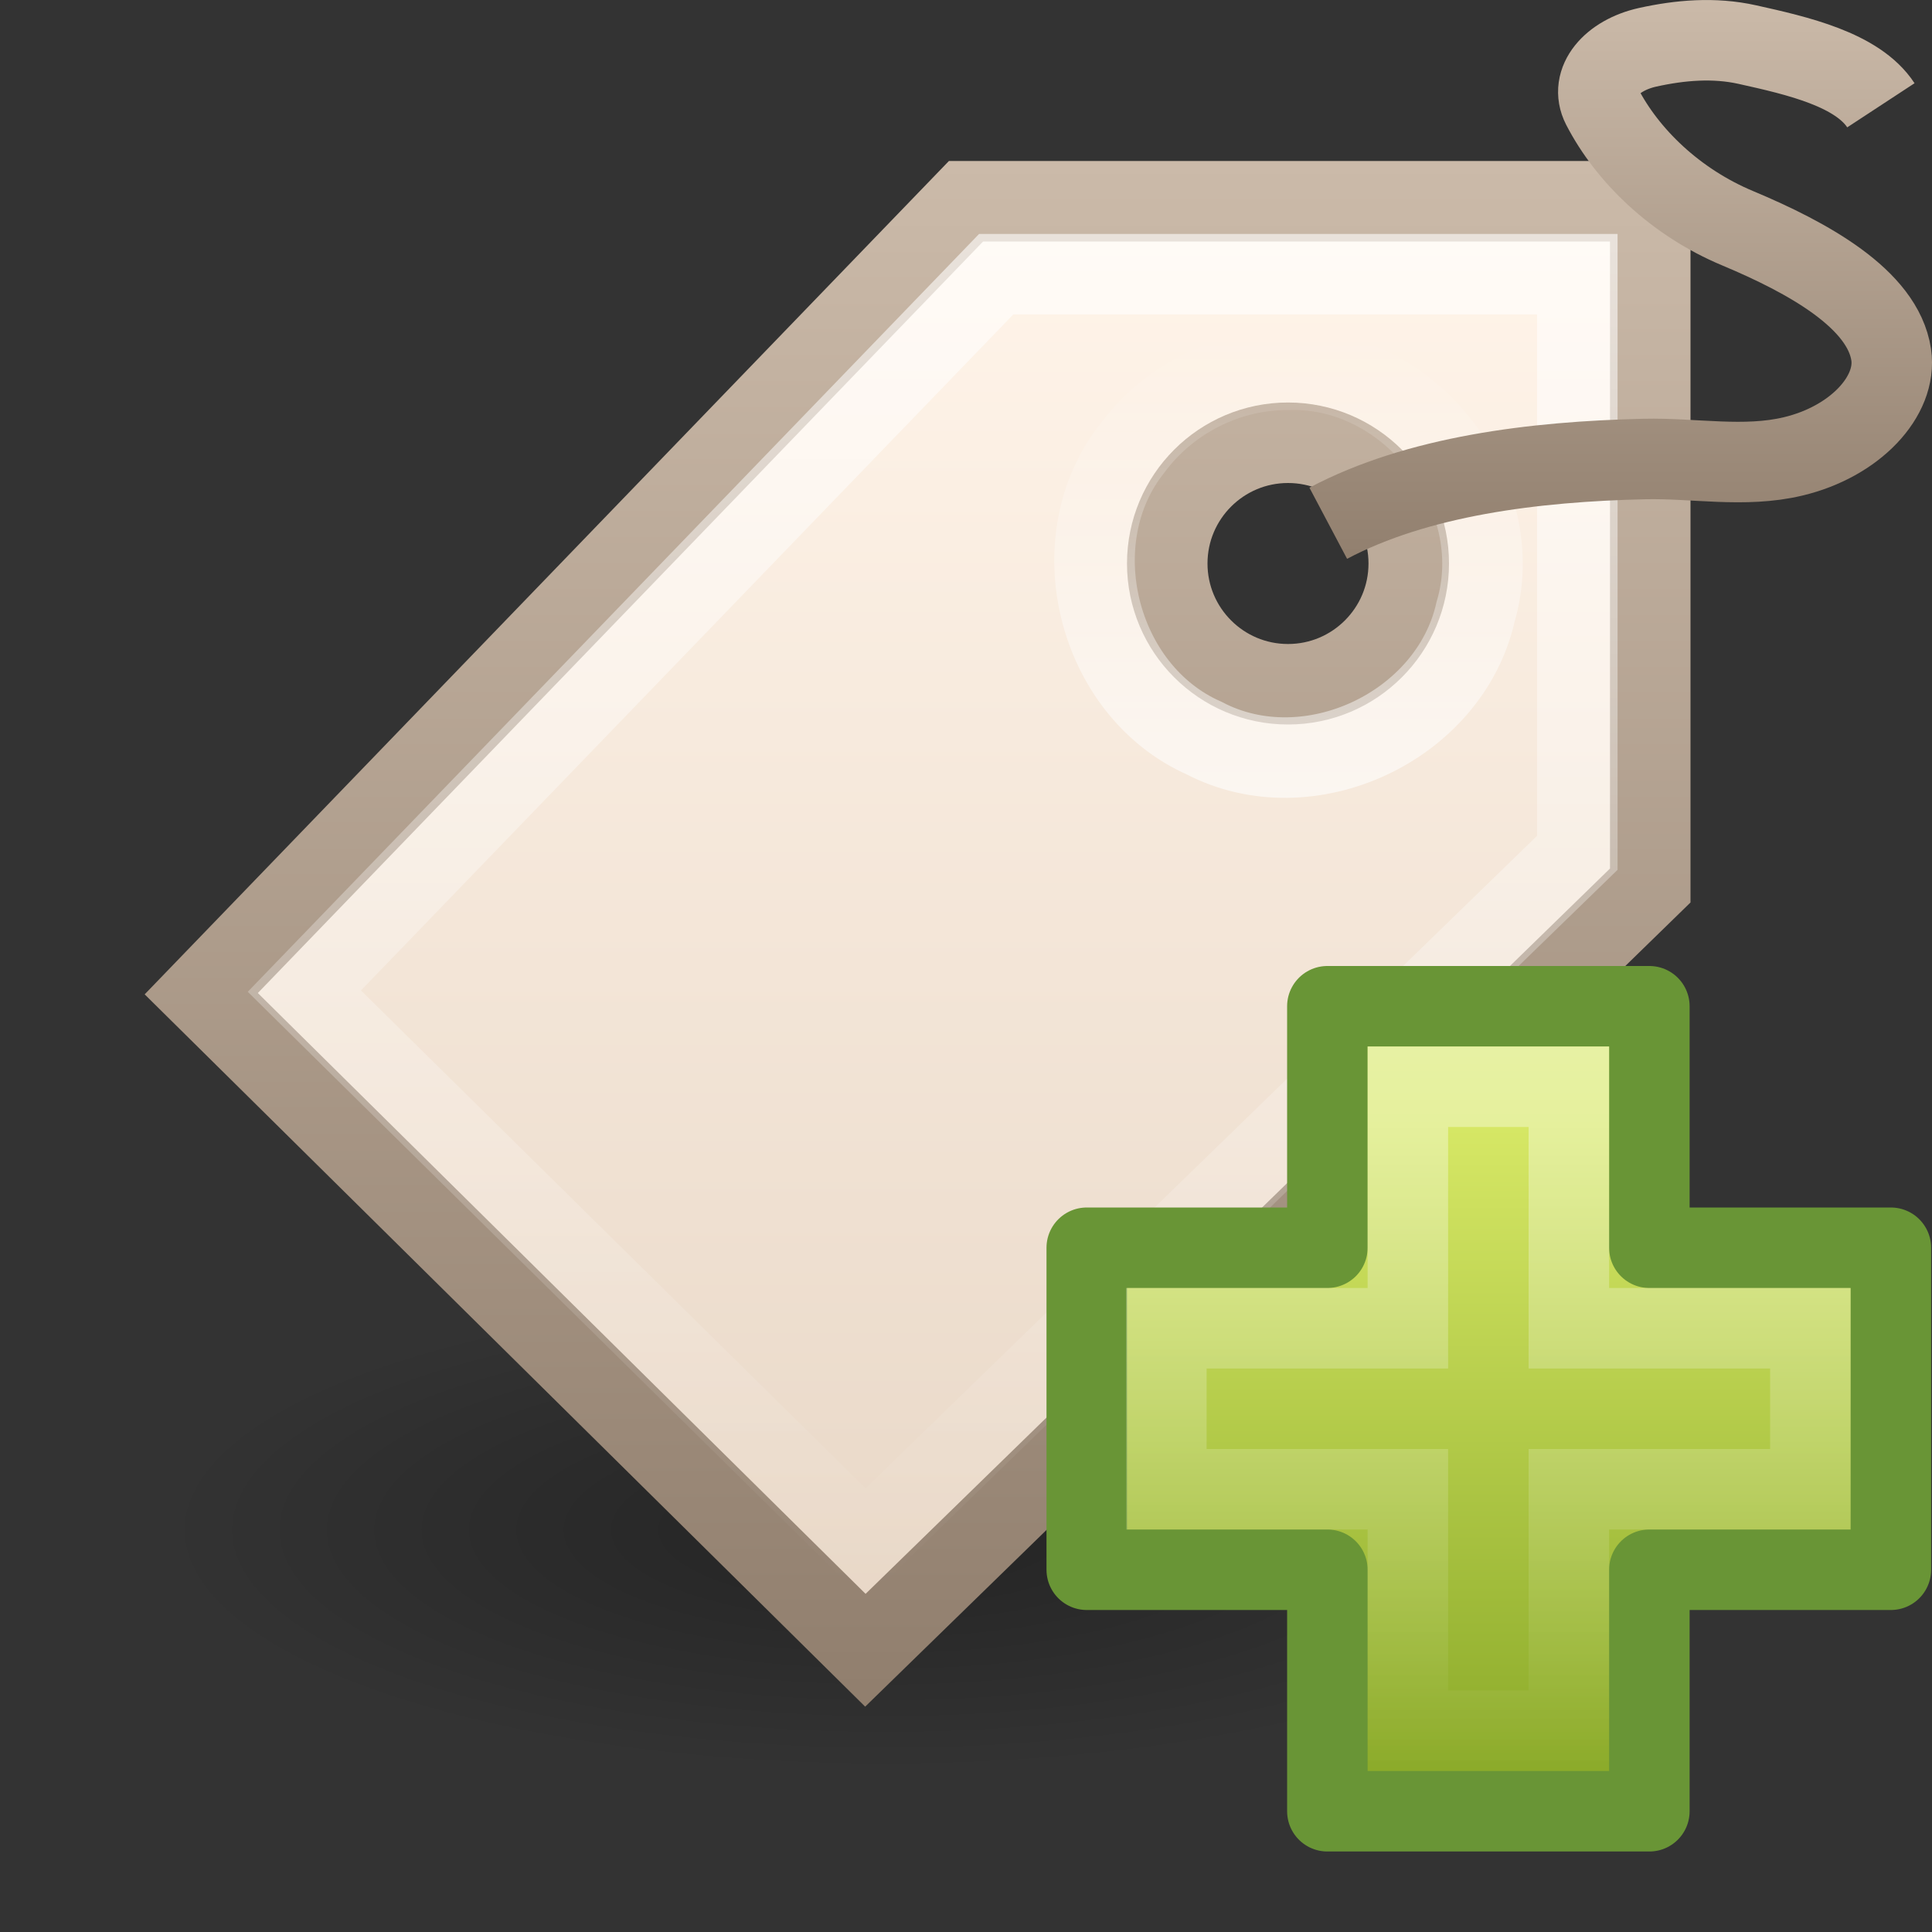 <?xml version="1.0" encoding="UTF-8" standalone="no"?>
<!-- Created with Inkscape (http://www.inkscape.org/) -->
<svg
   xmlns:svg="http://www.w3.org/2000/svg"
   xmlns="http://www.w3.org/2000/svg"
   xmlns:xlink="http://www.w3.org/1999/xlink"
   version="1.0"
   width="24"
   height="24"
   id="svg3321">
  <rect width="100%" height="100%" fill="#333333" stroke="none"/>
  <defs
     id="defs3323">
    <linearGradient
       id="linearGradient3283">
      <stop
         id="stop3285"
         style="stop-color:#000000;stop-opacity:1"
         offset="0" />
      <stop
         id="stop3287"
         style="stop-color:#000000;stop-opacity:0"
         offset="1" />
    </linearGradient>
    <radialGradient
       cx="10.471"
       cy="20.147"
       r="9.215"
       fx="10.471"
       fy="20.147"
       id="radialGradient3289"
       xlink:href="#linearGradient3283"
       gradientUnits="userSpaceOnUse"
       gradientTransform="matrix(1,0,0,0.2,0,16.117)" />
    <linearGradient
       x1="32.016"
       y1="24.011"
       x2="32.016"
       y2="5"
       id="linearGradient3311"
       xlink:href="#linearGradient3251"
       gradientUnits="userSpaceOnUse"
       gradientTransform="translate(-24,-3)" />
    <linearGradient
       id="linearGradient3243">
      <stop
         id="stop3245"
         style="stop-color:#fff4e9;stop-opacity:1"
         offset="0" />
      <stop
         id="stop3247"
         style="stop-color:#e7d6c5;stop-opacity:1"
         offset="1" />
    </linearGradient>
    <linearGradient
       x1="39.906"
       y1="6.123"
       x2="39.906"
       y2="24.034"
       id="linearGradient3309"
       xlink:href="#linearGradient3243"
       gradientUnits="userSpaceOnUse"
       gradientTransform="translate(-24,-3)" />
    <linearGradient
       x1="38.382"
       y1="5.906"
       x2="38.382"
       y2="22.698"
       id="linearGradient3306"
       xlink:href="#linearGradient4222"
       gradientUnits="userSpaceOnUse"
       gradientTransform="translate(-24,-3)" />
    <linearGradient
       x1="40.007"
       y1="12.911"
       x2="40.007"
       y2="7.092"
       id="linearGradient3303"
       xlink:href="#linearGradient4222"
       gradientUnits="userSpaceOnUse"
       gradientTransform="translate(-24,-3)" />
    <linearGradient
       id="linearGradient3251">
      <stop
         id="stop3253"
         style="stop-color:#917f6e;stop-opacity:1"
         offset="0" />
      <stop
         id="stop3255"
         style="stop-color:#cbbaa9;stop-opacity:1"
         offset="1" />
    </linearGradient>
    <linearGradient
       x1="17.592"
       y1="7"
       x2="17.592"
       y2="-0.025"
       id="linearGradient3319"
       xlink:href="#linearGradient3251"
       gradientUnits="userSpaceOnUse" />
    <linearGradient
       id="linearGradient2264">
      <stop
         id="stop2266"
         style="stop-color:#d7e866;stop-opacity:1"
         offset="0" />
      <stop
         id="stop2268"
         style="stop-color:#8cab2a;stop-opacity:1"
         offset="1" />
    </linearGradient>
    <linearGradient
       x1="24.104"
       y1="15.169"
       x2="24.104"
       y2="32.485"
       id="linearGradient2462"
       xlink:href="#linearGradient2264"
       gradientUnits="userSpaceOnUse"
       gradientTransform="matrix(0.469,0,0,0.466,7.69,6.808)" />
    <linearGradient
       id="linearGradient4222">
      <stop
         id="stop4224"
         style="stop-color:#ffffff;stop-opacity:1"
         offset="0" />
      <stop
         id="stop4226"
         style="stop-color:#ffffff;stop-opacity:0"
         offset="1" />
    </linearGradient>
    <linearGradient
       x1="24.139"
       y1="7.077"
       x2="24.139"
       y2="39.225"
       id="linearGradient2459"
       xlink:href="#linearGradient4222"
       gradientUnits="userSpaceOnUse"
       gradientTransform="matrix(0.282,0,0,0.28,12.186,11.015)" />
  </defs>
  <g
     id="layer1">
    <path
       d="M 19.686,20.147 A 9.215,1.843 0 1 1 1.257,20.147 A 9.215,1.843 0 1 1 19.686,20.147 z"
       transform="matrix(0.977,0,0,1.628,0.773,-13.795)"
       id="path3281"
       style="opacity:0.3;fill:url(#radialGradient3289);fill-opacity:1;fill-rule:evenodd;stroke:none;stroke-width:1;stroke-linecap:butt;stroke-linejoin:miter;marker:none;marker-start:none;marker-mid:none;marker-end:none;stroke-miterlimit:4;stroke-dasharray:none;stroke-dashoffset:0;stroke-opacity:1;visibility:visible;display:inline;overflow:visible;enable-background:accumulate" />
    <path
       d="M 12,2.5 L 2.5,12.344 L 10.75,20.5 L 20.5,11 L 20.5,2.5 L 12,2.5 z M 16,5.5 C 16.828,5.5 17.5,6.172 17.5,7 C 17.5,7.828 16.828,8.5 16,8.5 C 15.172,8.5 14.5,7.828 14.5,7 C 14.5,6.172 15.172,5.5 16,5.5 z"
       id="path2463"
       style="fill:url(#linearGradient3309);fill-opacity:1;fill-rule:evenodd;stroke:url(#linearGradient3311);stroke-width:1px;stroke-linecap:butt;stroke-linejoin:miter;stroke-opacity:1" />
    <path
       d="M 12.375,3.406 C 9.51,6.375 6.646,9.344 3.781,12.312 C 6.104,14.604 8.427,16.896 10.75,19.188 C 13.698,16.323 16.646,13.458 19.594,10.594 C 19.594,8.198 19.594,5.802 19.594,3.406 C 17.188,3.406 14.781,3.406 12.375,3.406 z"
       id="path3265"
       style="opacity:0.6;fill:none;fill-opacity:1;fill-rule:evenodd;stroke:url(#linearGradient3306);stroke-width:1px;stroke-linecap:butt;stroke-linejoin:miter;stroke-opacity:1" />
    <path
       d="M 16,4.594 C 17.513,4.54 18.761,6.148 18.33,7.601 C 18.011,9.026 16.255,9.848 14.958,9.169 C 13.623,8.579 13.157,6.701 14.072,5.561 C 14.517,4.96 15.251,4.588 16,4.594 z"
       id="path3294"
       style="opacity:0.6;fill:none;fill-opacity:1;fill-rule:evenodd;stroke:url(#linearGradient3303);stroke-width:1px;stroke-linecap:butt;stroke-linejoin:miter;stroke-opacity:1" />
    <path
       d="M 16.5,6.5 C 17.609,5.913 19.054,5.733 20.427,5.702 C 21.044,5.688 21.668,5.814 22.273,5.67 C 23.044,5.487 23.569,4.922 23.493,4.406 C 23.389,3.713 22.459,3.201 21.585,2.835 C 20.811,2.511 20.215,1.932 19.9,1.321 C 19.741,1.012 20.019,0.688 20.465,0.588 C 20.87,0.498 21.294,0.462 21.706,0.554 C 22.333,0.693 23.074,0.864 23.365,1.308"
       id="path3298"
       style="fill:none;fill-rule:evenodd;stroke:url(#linearGradient3319);stroke-width:1px;stroke-linecap:butt;stroke-linejoin:miter;stroke-opacity:1" />
    <path
       d="M 16.489,15.5 L 16.489,12.5 L 20.489,12.5 L 20.489,15.5 L 23.489,15.5 L 23.489,19.5 L 20.489,19.5 L 20.489,22.5 L 16.489,22.5 L 16.489,19.5 L 13.5,19.5 L 13.5,15.5 L 16.489,15.5 z"
       id="path5596"
       style="fill:url(#linearGradient2462);fill-opacity:1;fill-rule:evenodd;stroke:#699536;stroke-width:1;stroke-linecap:butt;stroke-linejoin:round;stroke-miterlimit:4;stroke-dasharray:none;stroke-opacity:1;display:inline" />
    <path
       d="M 17.489,16.5 L 17.489,13.5 L 19.489,13.5 L 19.489,16.5 L 22.489,16.5 L 22.489,18.5 L 19.489,18.5 L 19.489,21.5 L 17.489,21.5 L 17.489,18.5 L 14.489,18.5 L 14.489,16.5 L 17.489,16.5 z"
       id="path5598"
       style="opacity:0.4;fill:none;fill-opacity:1;fill-rule:evenodd;stroke:url(#linearGradient2459);stroke-width:1;stroke-linecap:butt;stroke-linejoin:miter;stroke-miterlimit:4;stroke-dasharray:none;stroke-opacity:1;display:inline" />
  </g>
</svg>
